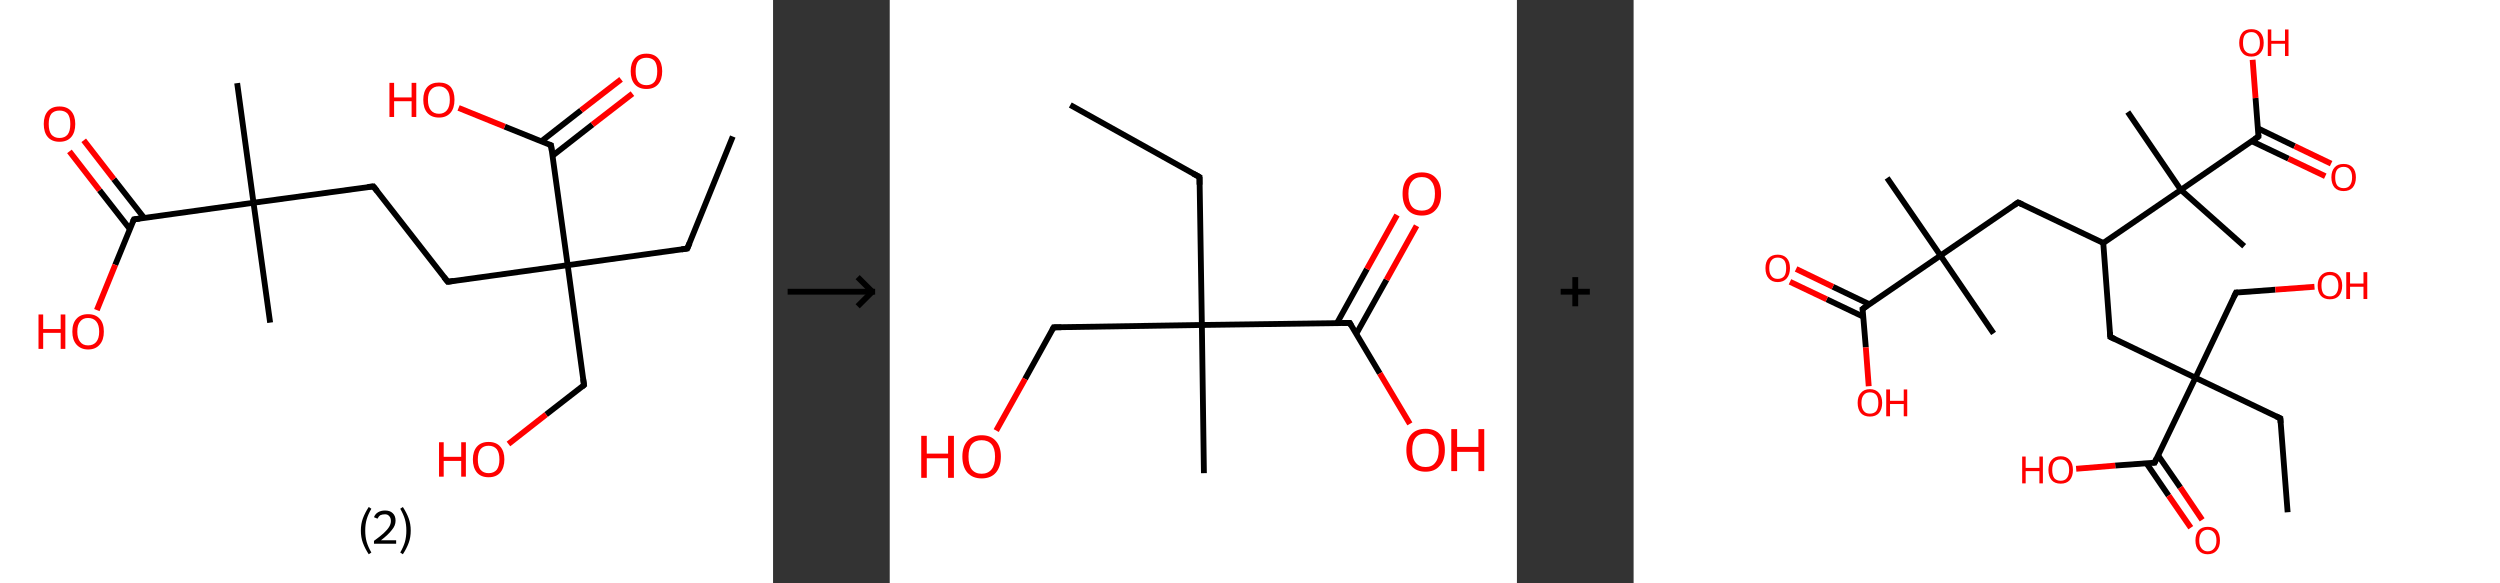 <?xml version='1.0' encoding='ASCII' standalone='yes'?>
<svg xmlns="http://www.w3.org/2000/svg" xmlns:xlink="http://www.w3.org/1999/xlink" version="1.1" width="857.0px" viewBox="0 0 857.0 200.0" height="200.0px">
  <rect x="0" y="0" width="857.0" height="200.0" fill="#333333" stroke="none"/>
  <g>
    <g transform="translate(0, 0) scale(1 1) "><!-- END OF HEADER -->
<rect style="opacity:1.0;fill:#FFFFFF;stroke:none" width="265.0" height="200.0" x="0.0" y="0.0"> </rect>
<path class="bond-0 atom-0 atom-1" d="M 251.2,46.8 L 235.6,85.2" style="fill:none;fill-rule:evenodd;stroke:#000000;stroke-width:2.0px;stroke-linecap:butt;stroke-linejoin:miter;stroke-opacity:1"/>
<path class="bond-1 atom-1 atom-2" d="M 235.6,85.2 L 194.6,90.9" style="fill:none;fill-rule:evenodd;stroke:#000000;stroke-width:2.0px;stroke-linecap:butt;stroke-linejoin:miter;stroke-opacity:1"/>
<path class="bond-2 atom-2 atom-3" d="M 194.6,90.9 L 200.2,132.0" style="fill:none;fill-rule:evenodd;stroke:#000000;stroke-width:2.0px;stroke-linecap:butt;stroke-linejoin:miter;stroke-opacity:1"/>
<path class="bond-3 atom-3 atom-4" d="M 200.2,132.0 L 187.2,142.1" style="fill:none;fill-rule:evenodd;stroke:#000000;stroke-width:2.0px;stroke-linecap:butt;stroke-linejoin:miter;stroke-opacity:1"/>
<path class="bond-3 atom-3 atom-4" d="M 187.2,142.1 L 174.3,152.2" style="fill:none;fill-rule:evenodd;stroke:#FF0000;stroke-width:2.0px;stroke-linecap:butt;stroke-linejoin:miter;stroke-opacity:1"/>
<path class="bond-4 atom-2 atom-5" d="M 194.6,90.9 L 153.5,96.6" style="fill:none;fill-rule:evenodd;stroke:#000000;stroke-width:2.0px;stroke-linecap:butt;stroke-linejoin:miter;stroke-opacity:1"/>
<path class="bond-5 atom-5 atom-6" d="M 153.5,96.6 L 128.0,63.9" style="fill:none;fill-rule:evenodd;stroke:#000000;stroke-width:2.0px;stroke-linecap:butt;stroke-linejoin:miter;stroke-opacity:1"/>
<path class="bond-6 atom-6 atom-7" d="M 128.0,63.9 L 86.9,69.5" style="fill:none;fill-rule:evenodd;stroke:#000000;stroke-width:2.0px;stroke-linecap:butt;stroke-linejoin:miter;stroke-opacity:1"/>
<path class="bond-7 atom-7 atom-8" d="M 86.9,69.5 L 92.6,110.6" style="fill:none;fill-rule:evenodd;stroke:#000000;stroke-width:2.0px;stroke-linecap:butt;stroke-linejoin:miter;stroke-opacity:1"/>
<path class="bond-8 atom-7 atom-9" d="M 86.9,69.5 L 81.3,28.5" style="fill:none;fill-rule:evenodd;stroke:#000000;stroke-width:2.0px;stroke-linecap:butt;stroke-linejoin:miter;stroke-opacity:1"/>
<path class="bond-9 atom-7 atom-10" d="M 86.9,69.5 L 45.9,75.2" style="fill:none;fill-rule:evenodd;stroke:#000000;stroke-width:2.0px;stroke-linecap:butt;stroke-linejoin:miter;stroke-opacity:1"/>
<path class="bond-10 atom-10 atom-11" d="M 49.4,74.7 L 39.0,61.4" style="fill:none;fill-rule:evenodd;stroke:#000000;stroke-width:2.0px;stroke-linecap:butt;stroke-linejoin:miter;stroke-opacity:1"/>
<path class="bond-10 atom-10 atom-11" d="M 39.0,61.4 L 28.7,48.1" style="fill:none;fill-rule:evenodd;stroke:#FF0000;stroke-width:2.0px;stroke-linecap:butt;stroke-linejoin:miter;stroke-opacity:1"/>
<path class="bond-10 atom-10 atom-11" d="M 44.5,78.5 L 34.1,65.2" style="fill:none;fill-rule:evenodd;stroke:#000000;stroke-width:2.0px;stroke-linecap:butt;stroke-linejoin:miter;stroke-opacity:1"/>
<path class="bond-10 atom-10 atom-11" d="M 34.1,65.2 L 23.8,51.9" style="fill:none;fill-rule:evenodd;stroke:#FF0000;stroke-width:2.0px;stroke-linecap:butt;stroke-linejoin:miter;stroke-opacity:1"/>
<path class="bond-11 atom-10 atom-12" d="M 45.9,75.2 L 39.5,90.8" style="fill:none;fill-rule:evenodd;stroke:#000000;stroke-width:2.0px;stroke-linecap:butt;stroke-linejoin:miter;stroke-opacity:1"/>
<path class="bond-11 atom-10 atom-12" d="M 39.5,90.8 L 33.2,106.3" style="fill:none;fill-rule:evenodd;stroke:#FF0000;stroke-width:2.0px;stroke-linecap:butt;stroke-linejoin:miter;stroke-opacity:1"/>
<path class="bond-12 atom-2 atom-13" d="M 194.6,90.9 L 188.9,49.8" style="fill:none;fill-rule:evenodd;stroke:#000000;stroke-width:2.0px;stroke-linecap:butt;stroke-linejoin:miter;stroke-opacity:1"/>
<path class="bond-13 atom-13 atom-14" d="M 189.4,53.4 L 203.1,42.7" style="fill:none;fill-rule:evenodd;stroke:#000000;stroke-width:2.0px;stroke-linecap:butt;stroke-linejoin:miter;stroke-opacity:1"/>
<path class="bond-13 atom-13 atom-14" d="M 203.1,42.7 L 216.8,32.1" style="fill:none;fill-rule:evenodd;stroke:#FF0000;stroke-width:2.0px;stroke-linecap:butt;stroke-linejoin:miter;stroke-opacity:1"/>
<path class="bond-13 atom-13 atom-14" d="M 185.5,48.5 L 199.2,37.8" style="fill:none;fill-rule:evenodd;stroke:#000000;stroke-width:2.0px;stroke-linecap:butt;stroke-linejoin:miter;stroke-opacity:1"/>
<path class="bond-13 atom-13 atom-14" d="M 199.2,37.8 L 212.9,27.2" style="fill:none;fill-rule:evenodd;stroke:#FF0000;stroke-width:2.0px;stroke-linecap:butt;stroke-linejoin:miter;stroke-opacity:1"/>
<path class="bond-14 atom-13 atom-15" d="M 188.9,49.8 L 173.0,43.4" style="fill:none;fill-rule:evenodd;stroke:#000000;stroke-width:2.0px;stroke-linecap:butt;stroke-linejoin:miter;stroke-opacity:1"/>
<path class="bond-14 atom-13 atom-15" d="M 173.0,43.4 L 157.2,37.0" style="fill:none;fill-rule:evenodd;stroke:#FF0000;stroke-width:2.0px;stroke-linecap:butt;stroke-linejoin:miter;stroke-opacity:1"/>
<path d="M 236.4,83.3 L 235.6,85.2 L 233.6,85.5" style="fill:none;stroke:#000000;stroke-width:2.0px;stroke-linecap:butt;stroke-linejoin:miter;stroke-opacity:1;"/>
<path d="M 199.9,129.9 L 200.2,132.0 L 199.6,132.5" style="fill:none;stroke:#000000;stroke-width:2.0px;stroke-linecap:butt;stroke-linejoin:miter;stroke-opacity:1;"/>
<path d="M 155.5,96.3 L 153.5,96.6 L 152.2,95.0" style="fill:none;stroke:#000000;stroke-width:2.0px;stroke-linecap:butt;stroke-linejoin:miter;stroke-opacity:1;"/>
<path d="M 129.3,65.5 L 128.0,63.9 L 126.0,64.1" style="fill:none;stroke:#000000;stroke-width:2.0px;stroke-linecap:butt;stroke-linejoin:miter;stroke-opacity:1;"/>
<path d="M 47.9,74.9 L 45.9,75.2 L 45.5,76.0" style="fill:none;stroke:#000000;stroke-width:2.0px;stroke-linecap:butt;stroke-linejoin:miter;stroke-opacity:1;"/>
<path d="M 189.2,51.9 L 188.9,49.8 L 188.1,49.5" style="fill:none;stroke:#000000;stroke-width:2.0px;stroke-linecap:butt;stroke-linejoin:miter;stroke-opacity:1;"/>
<path class="atom-4" d="M 150.5 151.6 L 152.1 151.6 L 152.1 156.6 L 158.1 156.6 L 158.1 151.6 L 159.7 151.6 L 159.7 163.4 L 158.1 163.4 L 158.1 158.0 L 152.1 158.0 L 152.1 163.4 L 150.5 163.4 L 150.5 151.6 " fill="#FF0000"/>
<path class="atom-4" d="M 162.1 157.5 Q 162.1 154.7, 163.5 153.1 Q 164.9 151.5, 167.5 151.5 Q 170.1 151.5, 171.5 153.1 Q 172.9 154.7, 172.9 157.5 Q 172.9 160.3, 171.5 162.0 Q 170.1 163.6, 167.5 163.6 Q 164.9 163.6, 163.5 162.0 Q 162.1 160.3, 162.1 157.5 M 167.5 162.2 Q 169.3 162.2, 170.3 161.0 Q 171.2 159.8, 171.2 157.5 Q 171.2 155.2, 170.3 154.0 Q 169.3 152.8, 167.5 152.8 Q 165.7 152.8, 164.7 154.0 Q 163.8 155.2, 163.8 157.5 Q 163.8 159.9, 164.7 161.0 Q 165.7 162.2, 167.5 162.2 " fill="#FF0000"/>
<path class="atom-11" d="M 15.0 42.5 Q 15.0 39.7, 16.4 38.1 Q 17.8 36.5, 20.4 36.5 Q 23.0 36.5, 24.4 38.1 Q 25.8 39.7, 25.8 42.5 Q 25.8 45.4, 24.4 47.0 Q 23.0 48.6, 20.4 48.6 Q 17.8 48.6, 16.4 47.0 Q 15.0 45.4, 15.0 42.5 M 20.4 47.3 Q 22.2 47.3, 23.2 46.1 Q 24.1 44.9, 24.1 42.5 Q 24.1 40.2, 23.2 39.0 Q 22.2 37.9, 20.4 37.9 Q 18.6 37.9, 17.6 39.0 Q 16.7 40.2, 16.7 42.5 Q 16.7 44.9, 17.6 46.1 Q 18.6 47.3, 20.4 47.3 " fill="#FF0000"/>
<path class="atom-12" d="M 13.2 107.8 L 14.8 107.8 L 14.8 112.8 L 20.8 112.8 L 20.8 107.8 L 22.4 107.8 L 22.4 119.6 L 20.8 119.6 L 20.8 114.1 L 14.8 114.1 L 14.8 119.6 L 13.2 119.6 L 13.2 107.8 " fill="#FF0000"/>
<path class="atom-12" d="M 24.8 113.7 Q 24.8 110.8, 26.2 109.3 Q 27.6 107.7, 30.2 107.7 Q 32.8 107.7, 34.2 109.3 Q 35.6 110.8, 35.6 113.7 Q 35.6 116.5, 34.2 118.1 Q 32.8 119.8, 30.2 119.8 Q 27.7 119.8, 26.2 118.1 Q 24.8 116.5, 24.8 113.7 M 30.2 118.4 Q 32.0 118.4, 33.0 117.2 Q 34.0 116.0, 34.0 113.7 Q 34.0 111.4, 33.0 110.2 Q 32.0 109.0, 30.2 109.0 Q 28.4 109.0, 27.5 110.2 Q 26.5 111.3, 26.5 113.7 Q 26.5 116.0, 27.5 117.2 Q 28.4 118.4, 30.2 118.4 " fill="#FF0000"/>
<path class="atom-14" d="M 216.2 24.4 Q 216.2 21.6, 217.6 20.0 Q 219.0 18.4, 221.6 18.4 Q 224.2 18.4, 225.6 20.0 Q 227.0 21.6, 227.0 24.4 Q 227.0 27.3, 225.6 28.9 Q 224.2 30.5, 221.6 30.5 Q 219.0 30.5, 217.6 28.9 Q 216.2 27.3, 216.2 24.4 M 221.6 29.2 Q 223.4 29.2, 224.4 28.0 Q 225.3 26.8, 225.3 24.4 Q 225.3 22.1, 224.4 20.9 Q 223.4 19.8, 221.6 19.8 Q 219.8 19.8, 218.8 20.9 Q 217.9 22.1, 217.9 24.4 Q 217.9 26.8, 218.8 28.0 Q 219.8 29.2, 221.6 29.2 " fill="#FF0000"/>
<path class="atom-15" d="M 133.5 28.4 L 135.1 28.4 L 135.1 33.4 L 141.1 33.4 L 141.1 28.4 L 142.7 28.4 L 142.7 40.1 L 141.1 40.1 L 141.1 34.7 L 135.1 34.7 L 135.1 40.1 L 133.5 40.1 L 133.5 28.4 " fill="#FF0000"/>
<path class="atom-15" d="M 145.1 34.2 Q 145.1 31.4, 146.5 29.8 Q 147.9 28.3, 150.5 28.3 Q 153.1 28.3, 154.5 29.8 Q 155.8 31.4, 155.8 34.2 Q 155.8 37.1, 154.4 38.7 Q 153.0 40.3, 150.5 40.3 Q 147.9 40.3, 146.5 38.7 Q 145.1 37.1, 145.1 34.2 M 150.5 39.0 Q 152.2 39.0, 153.2 37.8 Q 154.2 36.6, 154.2 34.2 Q 154.2 31.9, 153.2 30.8 Q 152.2 29.6, 150.5 29.6 Q 148.7 29.6, 147.7 30.8 Q 146.7 31.9, 146.7 34.2 Q 146.7 36.6, 147.7 37.8 Q 148.7 39.0, 150.5 39.0 " fill="#FF0000"/>
<path class="legend" d="M 123.7 181.9 Q 123.7 179.6, 124.4 177.7 Q 125.1 175.8, 126.4 173.8 L 127.3 174.4 Q 126.2 176.3, 125.7 178.0 Q 125.2 179.7, 125.2 181.9 Q 125.2 184.0, 125.7 185.8 Q 126.2 187.5, 127.3 189.4 L 126.4 190.0 Q 125.1 188.0, 124.4 186.1 Q 123.7 184.2, 123.7 181.9 " fill="#000000"/>
<path class="legend" d="M 128.2 177.3 Q 128.6 176.2, 129.6 175.6 Q 130.6 175.0, 132.0 175.0 Q 133.7 175.0, 134.6 175.9 Q 135.6 176.8, 135.6 178.5 Q 135.6 180.2, 134.3 181.7 Q 133.1 183.3, 130.6 185.2 L 135.8 185.2 L 135.8 186.4 L 128.2 186.4 L 128.2 185.4 Q 130.3 183.9, 131.5 182.8 Q 132.8 181.6, 133.4 180.6 Q 134.0 179.6, 134.0 178.6 Q 134.0 177.5, 133.4 176.9 Q 132.9 176.3, 132.0 176.3 Q 131.1 176.3, 130.4 176.6 Q 129.8 177.0, 129.4 177.8 L 128.2 177.3 " fill="#000000"/>
<path class="legend" d="M 140.8 181.9 Q 140.8 184.2, 140.1 186.1 Q 139.4 188.0, 138.1 190.0 L 137.2 189.4 Q 138.3 187.5, 138.8 185.8 Q 139.3 184.0, 139.3 181.9 Q 139.3 179.7, 138.8 178.0 Q 138.3 176.3, 137.2 174.4 L 138.1 173.8 Q 139.4 175.8, 140.1 177.7 Q 140.8 179.6, 140.8 181.9 " fill="#000000"/>
</g>
    <g transform="translate(265.0, 0) scale(1 1) "><line x1="5" y1="100" x2="35" y2="100" style="stroke:rgb(0,0,0);stroke-width:2"/>
  <line x1="34" y1="100" x2="29" y2="95" style="stroke:rgb(0,0,0);stroke-width:2"/>
  <line x1="34" y1="100" x2="29" y2="105" style="stroke:rgb(0,0,0);stroke-width:2"/>
</g>
    <g transform="translate(305.0, 0) scale(1 1) "><!-- END OF HEADER -->
<rect style="opacity:1.0;fill:#FFFFFF;stroke:none" width="215.0" height="200.0" x="0.0" y="0.0"> </rect>
<path class="bond-0 atom-0 atom-1" d="M 61.9,36.0 L 106.2,60.7" style="fill:none;fill-rule:evenodd;stroke:#000000;stroke-width:2.0px;stroke-linecap:butt;stroke-linejoin:miter;stroke-opacity:1"/>
<path class="bond-1 atom-1 atom-2" d="M 106.2,60.7 L 107.0,111.4" style="fill:none;fill-rule:evenodd;stroke:#000000;stroke-width:2.0px;stroke-linecap:butt;stroke-linejoin:miter;stroke-opacity:1"/>
<path class="bond-2 atom-2 atom-3" d="M 107.0,111.4 L 107.7,162.2" style="fill:none;fill-rule:evenodd;stroke:#000000;stroke-width:2.0px;stroke-linecap:butt;stroke-linejoin:miter;stroke-opacity:1"/>
<path class="bond-3 atom-2 atom-4" d="M 107.0,111.4 L 56.2,112.2" style="fill:none;fill-rule:evenodd;stroke:#000000;stroke-width:2.0px;stroke-linecap:butt;stroke-linejoin:miter;stroke-opacity:1"/>
<path class="bond-4 atom-4 atom-5" d="M 56.2,112.2 L 46.4,129.9" style="fill:none;fill-rule:evenodd;stroke:#000000;stroke-width:2.0px;stroke-linecap:butt;stroke-linejoin:miter;stroke-opacity:1"/>
<path class="bond-4 atom-4 atom-5" d="M 46.4,129.9 L 36.5,147.6" style="fill:none;fill-rule:evenodd;stroke:#FF0000;stroke-width:2.0px;stroke-linecap:butt;stroke-linejoin:miter;stroke-opacity:1"/>
<path class="bond-5 atom-2 atom-6" d="M 107.0,111.4 L 157.7,110.7" style="fill:none;fill-rule:evenodd;stroke:#000000;stroke-width:2.0px;stroke-linecap:butt;stroke-linejoin:miter;stroke-opacity:1"/>
<path class="bond-6 atom-6 atom-7" d="M 159.9,114.5 L 170.3,95.9" style="fill:none;fill-rule:evenodd;stroke:#000000;stroke-width:2.0px;stroke-linecap:butt;stroke-linejoin:miter;stroke-opacity:1"/>
<path class="bond-6 atom-6 atom-7" d="M 170.3,95.9 L 180.6,77.4" style="fill:none;fill-rule:evenodd;stroke:#FF0000;stroke-width:2.0px;stroke-linecap:butt;stroke-linejoin:miter;stroke-opacity:1"/>
<path class="bond-6 atom-6 atom-7" d="M 153.3,110.8 L 163.6,92.2" style="fill:none;fill-rule:evenodd;stroke:#000000;stroke-width:2.0px;stroke-linecap:butt;stroke-linejoin:miter;stroke-opacity:1"/>
<path class="bond-6 atom-6 atom-7" d="M 163.6,92.2 L 173.9,73.7" style="fill:none;fill-rule:evenodd;stroke:#FF0000;stroke-width:2.0px;stroke-linecap:butt;stroke-linejoin:miter;stroke-opacity:1"/>
<path class="bond-7 atom-6 atom-8" d="M 157.7,110.7 L 168.0,128.0" style="fill:none;fill-rule:evenodd;stroke:#000000;stroke-width:2.0px;stroke-linecap:butt;stroke-linejoin:miter;stroke-opacity:1"/>
<path class="bond-7 atom-6 atom-8" d="M 168.0,128.0 L 178.3,145.3" style="fill:none;fill-rule:evenodd;stroke:#FF0000;stroke-width:2.0px;stroke-linecap:butt;stroke-linejoin:miter;stroke-opacity:1"/>
<path d="M 104.0,59.5 L 106.2,60.7 L 106.2,63.3" style="fill:none;stroke:#000000;stroke-width:2.0px;stroke-linecap:butt;stroke-linejoin:miter;stroke-opacity:1;"/>
<path d="M 58.8,112.2 L 56.2,112.2 L 55.7,113.1" style="fill:none;stroke:#000000;stroke-width:2.0px;stroke-linecap:butt;stroke-linejoin:miter;stroke-opacity:1;"/>
<path d="M 155.1,110.7 L 157.7,110.7 L 158.2,111.6" style="fill:none;stroke:#000000;stroke-width:2.0px;stroke-linecap:butt;stroke-linejoin:miter;stroke-opacity:1;"/>
<path class="atom-5" d="M 10.8 149.4 L 12.7 149.4 L 12.7 155.5 L 20.0 155.5 L 20.0 149.4 L 22.0 149.4 L 22.0 163.8 L 20.0 163.8 L 20.0 157.1 L 12.7 157.1 L 12.7 163.8 L 10.8 163.8 L 10.8 149.4 " fill="#FF0000"/>
<path class="atom-5" d="M 24.9 156.5 Q 24.9 153.1, 26.6 151.2 Q 28.3 149.2, 31.5 149.2 Q 34.7 149.2, 36.4 151.2 Q 38.1 153.1, 38.1 156.5 Q 38.1 160.0, 36.4 162.0 Q 34.7 164.0, 31.5 164.0 Q 28.4 164.0, 26.6 162.0 Q 24.9 160.0, 24.9 156.5 M 31.5 162.4 Q 33.7 162.4, 34.9 160.9 Q 36.1 159.4, 36.1 156.5 Q 36.1 153.7, 34.9 152.3 Q 33.7 150.9, 31.5 150.9 Q 29.3 150.9, 28.1 152.3 Q 27.0 153.7, 27.0 156.5 Q 27.0 159.4, 28.1 160.9 Q 29.3 162.4, 31.5 162.4 " fill="#FF0000"/>
<path class="atom-7" d="M 175.8 66.4 Q 175.8 63.0, 177.5 61.1 Q 179.2 59.1, 182.4 59.1 Q 185.6 59.1, 187.3 61.1 Q 189.0 63.0, 189.0 66.4 Q 189.0 69.9, 187.2 71.9 Q 185.5 73.9, 182.4 73.9 Q 179.2 73.9, 177.5 71.9 Q 175.8 69.9, 175.8 66.4 M 182.4 72.2 Q 184.6 72.2, 185.7 70.8 Q 186.9 69.3, 186.9 66.4 Q 186.9 63.6, 185.7 62.2 Q 184.6 60.7, 182.4 60.7 Q 180.2 60.7, 179.0 62.2 Q 177.8 63.6, 177.8 66.4 Q 177.8 69.3, 179.0 70.8 Q 180.2 72.2, 182.4 72.2 " fill="#FF0000"/>
<path class="atom-8" d="M 177.1 154.3 Q 177.1 150.8, 178.8 148.9 Q 180.5 147.0, 183.7 147.0 Q 186.9 147.0, 188.6 148.9 Q 190.3 150.8, 190.3 154.3 Q 190.3 157.8, 188.5 159.7 Q 186.8 161.7, 183.7 161.7 Q 180.5 161.7, 178.8 159.7 Q 177.1 157.8, 177.1 154.3 M 183.7 160.1 Q 185.9 160.1, 187.0 158.6 Q 188.2 157.2, 188.2 154.3 Q 188.2 151.5, 187.0 150.0 Q 185.9 148.6, 183.7 148.6 Q 181.5 148.6, 180.3 150.0 Q 179.1 151.4, 179.1 154.3 Q 179.1 157.2, 180.3 158.6 Q 181.5 160.1, 183.7 160.1 " fill="#FF0000"/>
<path class="atom-8" d="M 192.5 147.1 L 194.5 147.1 L 194.5 153.2 L 201.8 153.2 L 201.8 147.1 L 203.8 147.1 L 203.8 161.5 L 201.8 161.5 L 201.8 154.9 L 194.5 154.9 L 194.5 161.5 L 192.5 161.5 L 192.5 147.1 " fill="#FF0000"/>
</g>
    <g transform="translate(520.0, 0) scale(1 1) "><line x1="15" y1="100" x2="25" y2="100" style="stroke:rgb(0,0,0);stroke-width:2"/>
  <line x1="20" y1="95" x2="20" y2="105" style="stroke:rgb(0,0,0);stroke-width:2"/>
</g>
    <g transform="translate(560.0, 0) scale(1 1) "><!-- END OF HEADER -->
<rect style="opacity:1.0;fill:#FFFFFF;stroke:none" width="297.0" height="200.0" x="0.0" y="0.0"> </rect>
<path class="bond-0 atom-0 atom-1" d="M 224.2,175.6 L 221.7,143.4" style="fill:none;fill-rule:evenodd;stroke:#000000;stroke-width:2.0px;stroke-linecap:butt;stroke-linejoin:miter;stroke-opacity:1"/>
<path class="bond-1 atom-1 atom-2" d="M 221.7,143.4 L 192.6,129.5" style="fill:none;fill-rule:evenodd;stroke:#000000;stroke-width:2.0px;stroke-linecap:butt;stroke-linejoin:miter;stroke-opacity:1"/>
<path class="bond-2 atom-2 atom-3" d="M 192.6,129.5 L 206.5,100.3" style="fill:none;fill-rule:evenodd;stroke:#000000;stroke-width:2.0px;stroke-linecap:butt;stroke-linejoin:miter;stroke-opacity:1"/>
<path class="bond-3 atom-3 atom-4" d="M 206.5,100.3 L 220.0,99.3" style="fill:none;fill-rule:evenodd;stroke:#000000;stroke-width:2.0px;stroke-linecap:butt;stroke-linejoin:miter;stroke-opacity:1"/>
<path class="bond-3 atom-3 atom-4" d="M 220.0,99.3 L 233.4,98.3" style="fill:none;fill-rule:evenodd;stroke:#FF0000;stroke-width:2.0px;stroke-linecap:butt;stroke-linejoin:miter;stroke-opacity:1"/>
<path class="bond-4 atom-2 atom-5" d="M 192.6,129.5 L 163.4,115.5" style="fill:none;fill-rule:evenodd;stroke:#000000;stroke-width:2.0px;stroke-linecap:butt;stroke-linejoin:miter;stroke-opacity:1"/>
<path class="bond-5 atom-5 atom-6" d="M 163.4,115.5 L 161.0,83.3" style="fill:none;fill-rule:evenodd;stroke:#000000;stroke-width:2.0px;stroke-linecap:butt;stroke-linejoin:miter;stroke-opacity:1"/>
<path class="bond-6 atom-6 atom-7" d="M 161.0,83.3 L 131.8,69.4" style="fill:none;fill-rule:evenodd;stroke:#000000;stroke-width:2.0px;stroke-linecap:butt;stroke-linejoin:miter;stroke-opacity:1"/>
<path class="bond-7 atom-7 atom-8" d="M 131.8,69.4 L 105.2,87.6" style="fill:none;fill-rule:evenodd;stroke:#000000;stroke-width:2.0px;stroke-linecap:butt;stroke-linejoin:miter;stroke-opacity:1"/>
<path class="bond-8 atom-8 atom-9" d="M 105.2,87.6 L 123.4,114.3" style="fill:none;fill-rule:evenodd;stroke:#000000;stroke-width:2.0px;stroke-linecap:butt;stroke-linejoin:miter;stroke-opacity:1"/>
<path class="bond-9 atom-8 atom-10" d="M 105.2,87.6 L 86.9,61.0" style="fill:none;fill-rule:evenodd;stroke:#000000;stroke-width:2.0px;stroke-linecap:butt;stroke-linejoin:miter;stroke-opacity:1"/>
<path class="bond-10 atom-8 atom-11" d="M 105.2,87.6 L 78.5,105.9" style="fill:none;fill-rule:evenodd;stroke:#000000;stroke-width:2.0px;stroke-linecap:butt;stroke-linejoin:miter;stroke-opacity:1"/>
<path class="bond-11 atom-11 atom-12" d="M 80.8,104.3 L 68.3,98.3" style="fill:none;fill-rule:evenodd;stroke:#000000;stroke-width:2.0px;stroke-linecap:butt;stroke-linejoin:miter;stroke-opacity:1"/>
<path class="bond-11 atom-11 atom-12" d="M 68.3,98.3 L 55.7,92.2" style="fill:none;fill-rule:evenodd;stroke:#FF0000;stroke-width:2.0px;stroke-linecap:butt;stroke-linejoin:miter;stroke-opacity:1"/>
<path class="bond-11 atom-11 atom-12" d="M 78.8,108.6 L 66.2,102.6" style="fill:none;fill-rule:evenodd;stroke:#000000;stroke-width:2.0px;stroke-linecap:butt;stroke-linejoin:miter;stroke-opacity:1"/>
<path class="bond-11 atom-11 atom-12" d="M 66.2,102.6 L 53.6,96.6" style="fill:none;fill-rule:evenodd;stroke:#FF0000;stroke-width:2.0px;stroke-linecap:butt;stroke-linejoin:miter;stroke-opacity:1"/>
<path class="bond-12 atom-11 atom-13" d="M 78.5,105.9 L 79.6,119.1" style="fill:none;fill-rule:evenodd;stroke:#000000;stroke-width:2.0px;stroke-linecap:butt;stroke-linejoin:miter;stroke-opacity:1"/>
<path class="bond-12 atom-11 atom-13" d="M 79.6,119.1 L 80.6,132.4" style="fill:none;fill-rule:evenodd;stroke:#FF0000;stroke-width:2.0px;stroke-linecap:butt;stroke-linejoin:miter;stroke-opacity:1"/>
<path class="bond-13 atom-6 atom-14" d="M 161.0,83.3 L 187.6,65.1" style="fill:none;fill-rule:evenodd;stroke:#000000;stroke-width:2.0px;stroke-linecap:butt;stroke-linejoin:miter;stroke-opacity:1"/>
<path class="bond-14 atom-14 atom-15" d="M 187.6,65.1 L 209.3,84.4" style="fill:none;fill-rule:evenodd;stroke:#000000;stroke-width:2.0px;stroke-linecap:butt;stroke-linejoin:miter;stroke-opacity:1"/>
<path class="bond-15 atom-14 atom-16" d="M 187.6,65.1 L 169.4,38.4" style="fill:none;fill-rule:evenodd;stroke:#000000;stroke-width:2.0px;stroke-linecap:butt;stroke-linejoin:miter;stroke-opacity:1"/>
<path class="bond-16 atom-14 atom-17" d="M 187.6,65.1 L 214.2,46.8" style="fill:none;fill-rule:evenodd;stroke:#000000;stroke-width:2.0px;stroke-linecap:butt;stroke-linejoin:miter;stroke-opacity:1"/>
<path class="bond-17 atom-17 atom-18" d="M 211.9,48.4 L 224.5,54.4" style="fill:none;fill-rule:evenodd;stroke:#000000;stroke-width:2.0px;stroke-linecap:butt;stroke-linejoin:miter;stroke-opacity:1"/>
<path class="bond-17 atom-17 atom-18" d="M 224.5,54.4 L 237.1,60.4" style="fill:none;fill-rule:evenodd;stroke:#FF0000;stroke-width:2.0px;stroke-linecap:butt;stroke-linejoin:miter;stroke-opacity:1"/>
<path class="bond-17 atom-17 atom-18" d="M 214.0,44.0 L 226.6,50.1" style="fill:none;fill-rule:evenodd;stroke:#000000;stroke-width:2.0px;stroke-linecap:butt;stroke-linejoin:miter;stroke-opacity:1"/>
<path class="bond-17 atom-17 atom-18" d="M 226.6,50.1 L 239.1,56.1" style="fill:none;fill-rule:evenodd;stroke:#FF0000;stroke-width:2.0px;stroke-linecap:butt;stroke-linejoin:miter;stroke-opacity:1"/>
<path class="bond-18 atom-17 atom-19" d="M 214.2,46.8 L 213.2,33.6" style="fill:none;fill-rule:evenodd;stroke:#000000;stroke-width:2.0px;stroke-linecap:butt;stroke-linejoin:miter;stroke-opacity:1"/>
<path class="bond-18 atom-17 atom-19" d="M 213.2,33.6 L 212.2,20.5" style="fill:none;fill-rule:evenodd;stroke:#FF0000;stroke-width:2.0px;stroke-linecap:butt;stroke-linejoin:miter;stroke-opacity:1"/>
<path class="bond-19 atom-2 atom-20" d="M 192.6,129.5 L 178.6,158.6" style="fill:none;fill-rule:evenodd;stroke:#000000;stroke-width:2.0px;stroke-linecap:butt;stroke-linejoin:miter;stroke-opacity:1"/>
<path class="bond-20 atom-20 atom-21" d="M 175.8,158.8 L 183.4,169.9" style="fill:none;fill-rule:evenodd;stroke:#000000;stroke-width:2.0px;stroke-linecap:butt;stroke-linejoin:miter;stroke-opacity:1"/>
<path class="bond-20 atom-20 atom-21" d="M 183.4,169.9 L 191.0,180.9" style="fill:none;fill-rule:evenodd;stroke:#FF0000;stroke-width:2.0px;stroke-linecap:butt;stroke-linejoin:miter;stroke-opacity:1"/>
<path class="bond-20 atom-20 atom-21" d="M 179.8,156.1 L 187.4,167.1" style="fill:none;fill-rule:evenodd;stroke:#000000;stroke-width:2.0px;stroke-linecap:butt;stroke-linejoin:miter;stroke-opacity:1"/>
<path class="bond-20 atom-20 atom-21" d="M 187.4,167.1 L 194.9,178.2" style="fill:none;fill-rule:evenodd;stroke:#FF0000;stroke-width:2.0px;stroke-linecap:butt;stroke-linejoin:miter;stroke-opacity:1"/>
<path class="bond-21 atom-20 atom-22" d="M 178.6,158.6 L 165.1,159.6" style="fill:none;fill-rule:evenodd;stroke:#000000;stroke-width:2.0px;stroke-linecap:butt;stroke-linejoin:miter;stroke-opacity:1"/>
<path class="bond-21 atom-20 atom-22" d="M 165.1,159.6 L 151.7,160.7" style="fill:none;fill-rule:evenodd;stroke:#FF0000;stroke-width:2.0px;stroke-linecap:butt;stroke-linejoin:miter;stroke-opacity:1"/>
<path d="M 221.8,145.0 L 221.7,143.4 L 220.2,142.7" style="fill:none;stroke:#000000;stroke-width:2.0px;stroke-linecap:butt;stroke-linejoin:miter;stroke-opacity:1;"/>
<path d="M 205.8,101.8 L 206.5,100.3 L 207.2,100.3" style="fill:none;stroke:#000000;stroke-width:2.0px;stroke-linecap:butt;stroke-linejoin:miter;stroke-opacity:1;"/>
<path d="M 164.9,116.2 L 163.4,115.5 L 163.3,113.9" style="fill:none;stroke:#000000;stroke-width:2.0px;stroke-linecap:butt;stroke-linejoin:miter;stroke-opacity:1;"/>
<path d="M 133.3,70.1 L 131.8,69.4 L 130.5,70.3" style="fill:none;stroke:#000000;stroke-width:2.0px;stroke-linecap:butt;stroke-linejoin:miter;stroke-opacity:1;"/>
<path d="M 79.9,104.9 L 78.5,105.9 L 78.6,106.5" style="fill:none;stroke:#000000;stroke-width:2.0px;stroke-linecap:butt;stroke-linejoin:miter;stroke-opacity:1;"/>
<path d="M 212.9,47.7 L 214.2,46.8 L 214.2,46.2" style="fill:none;stroke:#000000;stroke-width:2.0px;stroke-linecap:butt;stroke-linejoin:miter;stroke-opacity:1;"/>
<path d="M 179.3,157.1 L 178.6,158.6 L 177.9,158.6" style="fill:none;stroke:#000000;stroke-width:2.0px;stroke-linecap:butt;stroke-linejoin:miter;stroke-opacity:1;"/>
<path class="atom-4" d="M 234.5 97.9 Q 234.5 95.7, 235.6 94.5 Q 236.7 93.2, 238.7 93.2 Q 240.7 93.2, 241.8 94.5 Q 242.9 95.7, 242.9 97.9 Q 242.9 100.1, 241.8 101.4 Q 240.7 102.6, 238.7 102.6 Q 236.7 102.6, 235.6 101.4 Q 234.5 100.1, 234.5 97.9 M 238.7 101.6 Q 240.1 101.6, 240.8 100.7 Q 241.6 99.7, 241.6 97.9 Q 241.6 96.1, 240.8 95.2 Q 240.1 94.3, 238.7 94.3 Q 237.3 94.3, 236.5 95.2 Q 235.8 96.1, 235.8 97.9 Q 235.8 99.7, 236.5 100.7 Q 237.3 101.6, 238.7 101.6 " fill="#FF0000"/>
<path class="atom-4" d="M 244.3 93.3 L 245.6 93.3 L 245.6 97.2 L 250.2 97.2 L 250.2 93.3 L 251.5 93.3 L 251.5 102.5 L 250.2 102.5 L 250.2 98.3 L 245.6 98.3 L 245.6 102.5 L 244.3 102.5 L 244.3 93.3 " fill="#FF0000"/>
<path class="atom-12" d="M 45.2 91.9 Q 45.2 89.7, 46.3 88.5 Q 47.4 87.3, 49.4 87.3 Q 51.4 87.3, 52.5 88.5 Q 53.6 89.7, 53.6 91.9 Q 53.6 94.1, 52.5 95.4 Q 51.4 96.7, 49.4 96.7 Q 47.4 96.7, 46.3 95.4 Q 45.2 94.2, 45.2 91.9 M 49.4 95.6 Q 50.8 95.6, 51.6 94.7 Q 52.3 93.8, 52.3 91.9 Q 52.3 90.1, 51.6 89.2 Q 50.8 88.3, 49.4 88.3 Q 48.0 88.3, 47.3 89.2 Q 46.5 90.1, 46.5 91.9 Q 46.5 93.8, 47.3 94.7 Q 48.0 95.6, 49.4 95.6 " fill="#FF0000"/>
<path class="atom-13" d="M 76.8 138.1 Q 76.8 135.9, 77.9 134.7 Q 79.0 133.4, 81.0 133.4 Q 83.0 133.4, 84.1 134.7 Q 85.2 135.9, 85.2 138.1 Q 85.2 140.3, 84.1 141.6 Q 83.0 142.8, 81.0 142.8 Q 79.0 142.8, 77.9 141.6 Q 76.8 140.3, 76.8 138.1 M 81.0 141.8 Q 82.4 141.8, 83.2 140.9 Q 83.9 139.9, 83.9 138.1 Q 83.9 136.3, 83.2 135.4 Q 82.4 134.5, 81.0 134.5 Q 79.6 134.5, 78.9 135.4 Q 78.1 136.3, 78.1 138.1 Q 78.1 139.9, 78.9 140.9 Q 79.6 141.8, 81.0 141.8 " fill="#FF0000"/>
<path class="atom-13" d="M 86.6 133.5 L 87.9 133.5 L 87.9 137.4 L 92.6 137.4 L 92.6 133.5 L 93.8 133.5 L 93.8 142.7 L 92.6 142.7 L 92.6 138.5 L 87.9 138.5 L 87.9 142.7 L 86.6 142.7 L 86.6 133.5 " fill="#FF0000"/>
<path class="atom-18" d="M 239.2 60.8 Q 239.2 58.6, 240.3 57.4 Q 241.3 56.2, 243.4 56.2 Q 245.4 56.2, 246.5 57.4 Q 247.6 58.6, 247.6 60.8 Q 247.6 63.0, 246.5 64.3 Q 245.4 65.5, 243.4 65.5 Q 241.4 65.5, 240.3 64.3 Q 239.2 63.0, 239.2 60.8 M 243.4 64.5 Q 244.8 64.5, 245.5 63.6 Q 246.3 62.6, 246.3 60.8 Q 246.3 59.0, 245.5 58.1 Q 244.8 57.2, 243.4 57.2 Q 242.0 57.2, 241.2 58.1 Q 240.5 59.0, 240.5 60.8 Q 240.5 62.6, 241.2 63.6 Q 242.0 64.5, 243.4 64.5 " fill="#FF0000"/>
<path class="atom-19" d="M 207.6 14.7 Q 207.6 12.5, 208.7 11.2 Q 209.7 10.0, 211.8 10.0 Q 213.8 10.0, 214.9 11.2 Q 216.0 12.5, 216.0 14.7 Q 216.0 16.9, 214.9 18.1 Q 213.8 19.4, 211.8 19.4 Q 209.7 19.4, 208.7 18.1 Q 207.6 16.9, 207.6 14.7 M 211.8 18.4 Q 213.2 18.4, 213.9 17.4 Q 214.7 16.5, 214.7 14.7 Q 214.7 12.9, 213.9 12.0 Q 213.2 11.0, 211.8 11.0 Q 210.4 11.0, 209.6 11.9 Q 208.9 12.8, 208.9 14.7 Q 208.9 16.5, 209.6 17.4 Q 210.4 18.4, 211.8 18.4 " fill="#FF0000"/>
<path class="atom-19" d="M 217.4 10.1 L 218.6 10.1 L 218.6 14.0 L 223.3 14.0 L 223.3 10.1 L 224.5 10.1 L 224.5 19.2 L 223.3 19.2 L 223.3 15.0 L 218.6 15.0 L 218.6 19.2 L 217.4 19.2 L 217.4 10.1 " fill="#FF0000"/>
<path class="atom-21" d="M 192.6 185.3 Q 192.6 183.1, 193.7 181.8 Q 194.8 180.6, 196.8 180.6 Q 198.9 180.6, 200.0 181.8 Q 201.0 183.1, 201.0 185.3 Q 201.0 187.5, 199.9 188.7 Q 198.8 190.0, 196.8 190.0 Q 194.8 190.0, 193.7 188.7 Q 192.6 187.5, 192.6 185.3 M 196.8 189.0 Q 198.2 189.0, 199.0 188.0 Q 199.8 187.1, 199.8 185.3 Q 199.8 183.5, 199.0 182.6 Q 198.2 181.6, 196.8 181.6 Q 195.5 181.6, 194.7 182.5 Q 193.9 183.5, 193.9 185.3 Q 193.9 187.1, 194.7 188.0 Q 195.5 189.0, 196.8 189.0 " fill="#FF0000"/>
<path class="atom-22" d="M 133.2 156.5 L 134.4 156.5 L 134.4 160.4 L 139.1 160.4 L 139.1 156.5 L 140.3 156.5 L 140.3 165.7 L 139.1 165.7 L 139.1 161.5 L 134.4 161.5 L 134.4 165.7 L 133.2 165.7 L 133.2 156.5 " fill="#FF0000"/>
<path class="atom-22" d="M 142.2 161.1 Q 142.2 158.9, 143.3 157.7 Q 144.4 156.4, 146.4 156.4 Q 148.4 156.4, 149.5 157.7 Q 150.6 158.9, 150.6 161.1 Q 150.6 163.3, 149.5 164.6 Q 148.4 165.8, 146.4 165.8 Q 144.4 165.8, 143.3 164.6 Q 142.2 163.3, 142.2 161.1 M 146.4 164.8 Q 147.8 164.8, 148.5 163.9 Q 149.3 162.9, 149.3 161.1 Q 149.3 159.3, 148.5 158.4 Q 147.8 157.5, 146.4 157.5 Q 145.0 157.5, 144.2 158.4 Q 143.5 159.3, 143.5 161.1 Q 143.5 162.9, 144.2 163.9 Q 145.0 164.8, 146.4 164.8 " fill="#FF0000"/>
</g>
  </g>
</svg>
